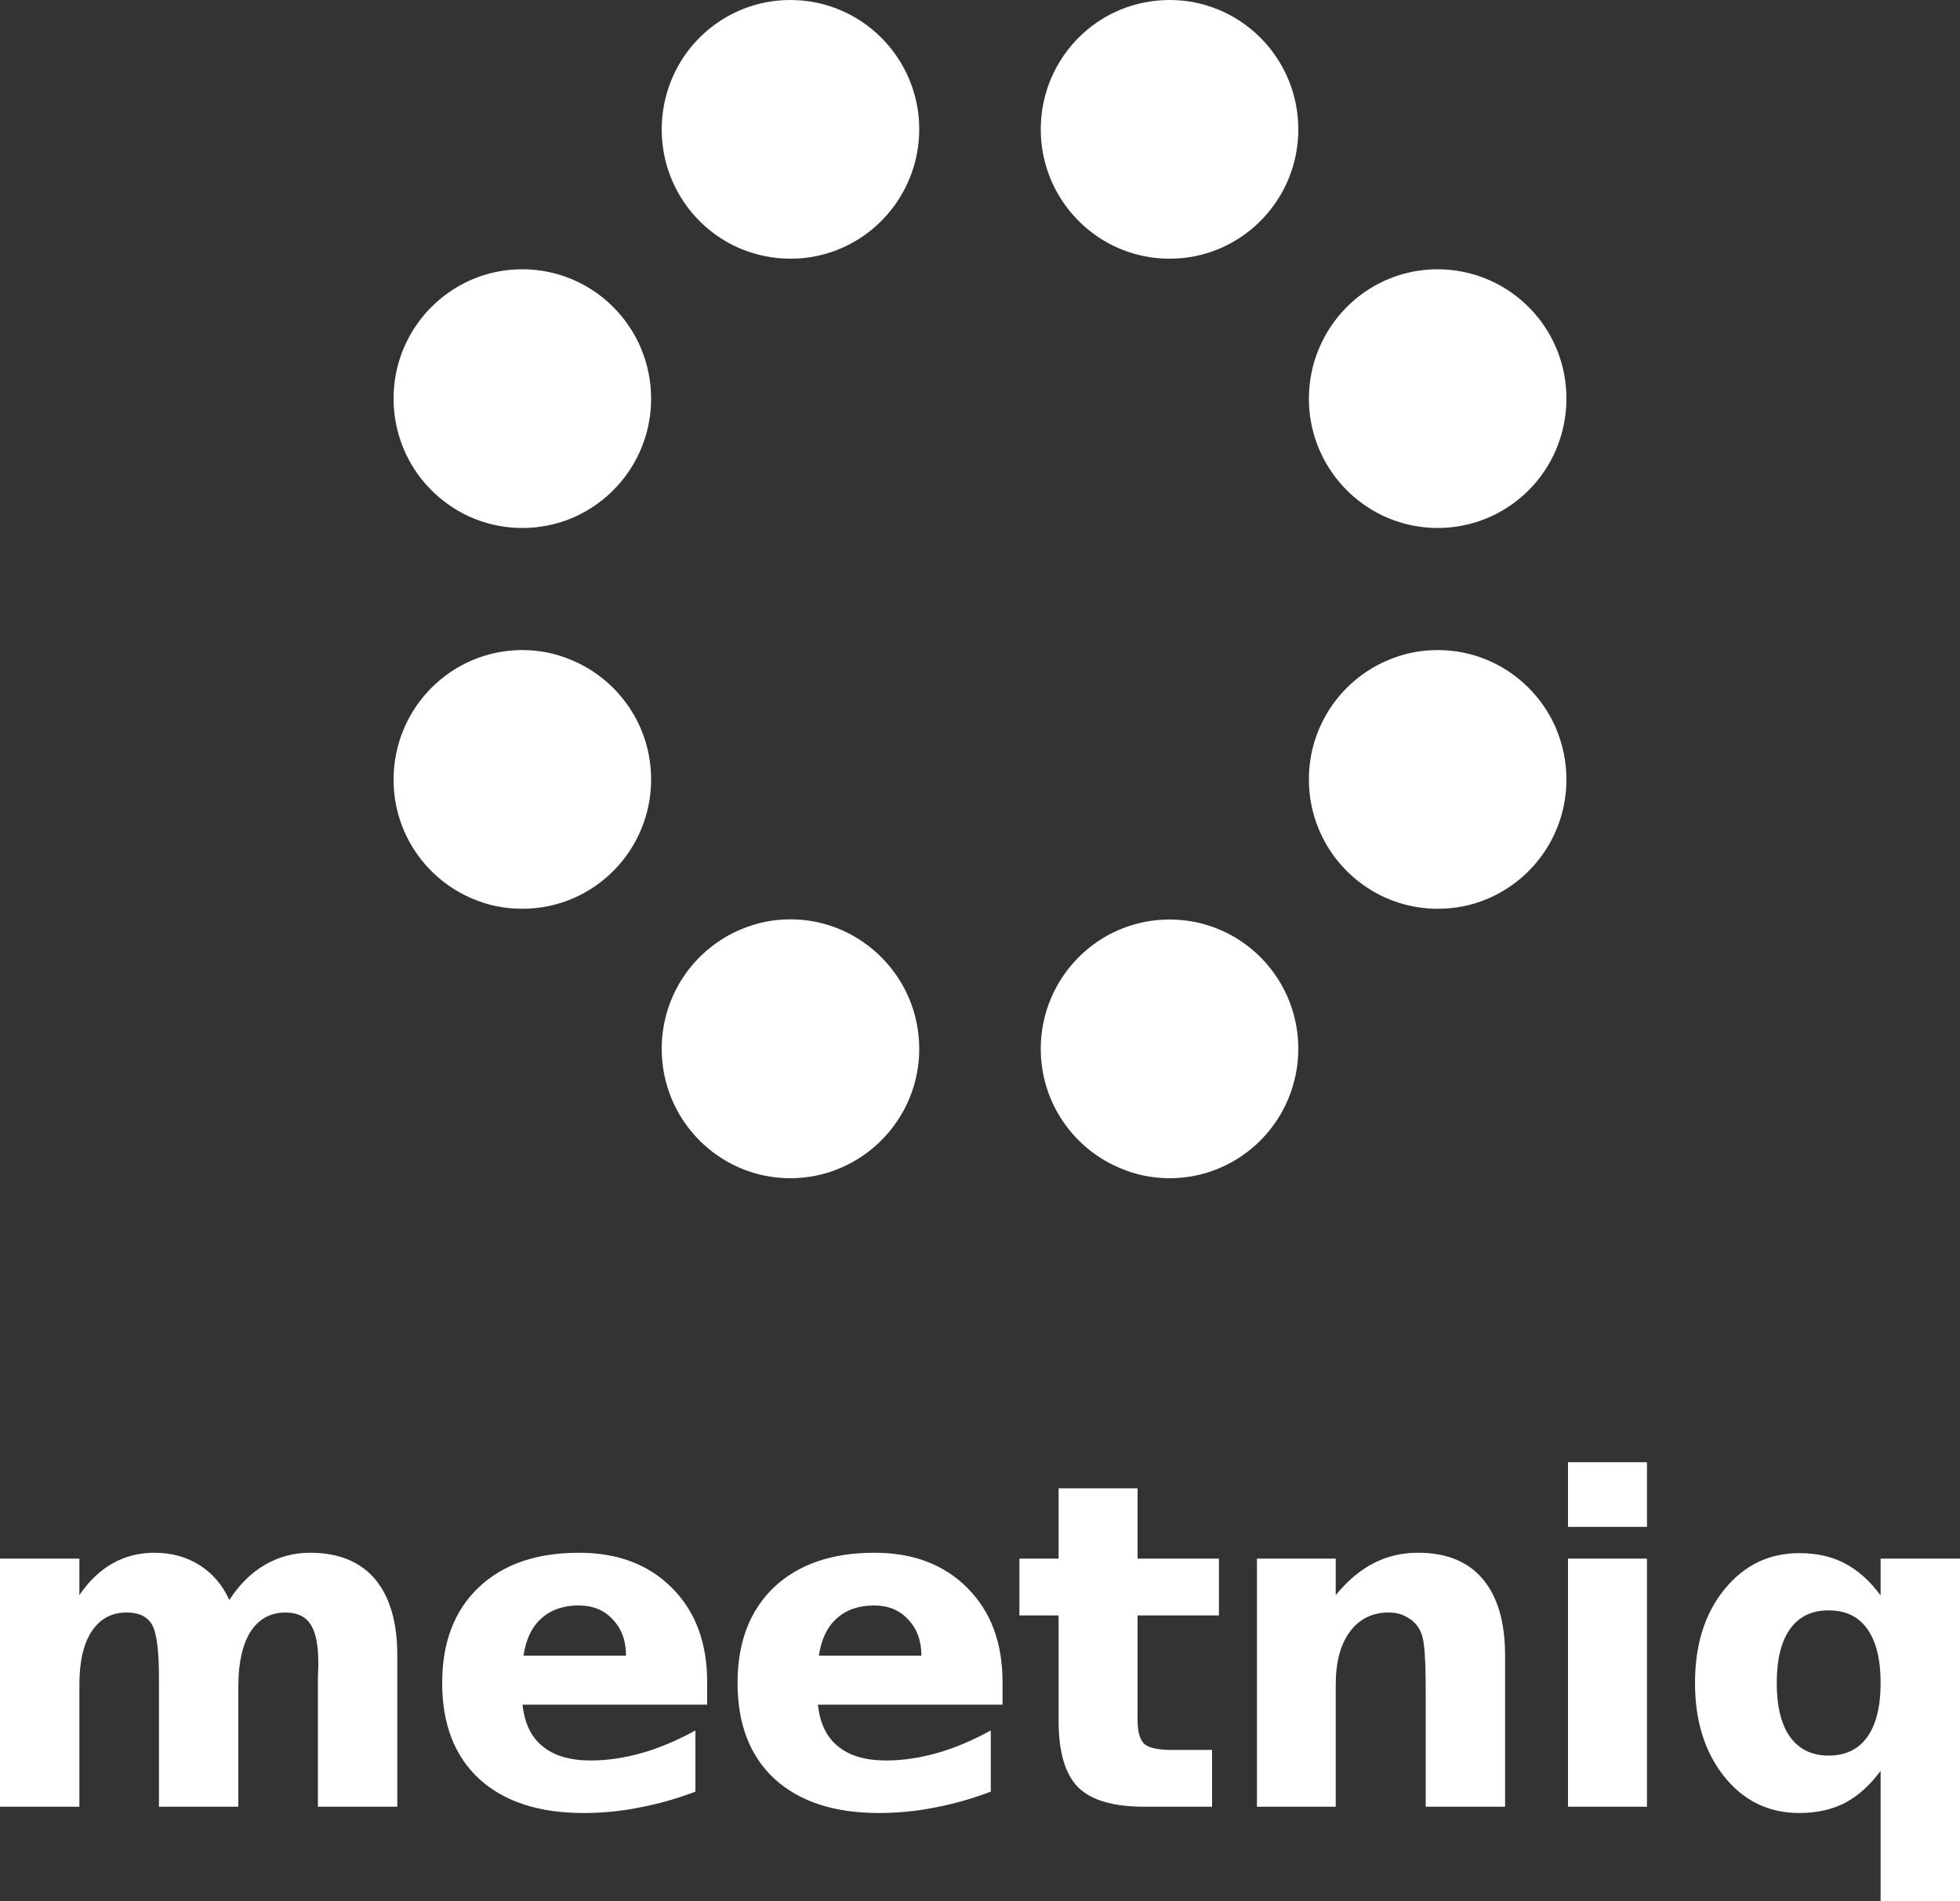 <?xml version="1.0" encoding="UTF-8" standalone="no"?>
<!DOCTYPE svg PUBLIC "-//W3C//DTD SVG 20010904//EN"
              "http://www.w3.org/TR/2001/REC-SVG-20010904/DTD/svg10.dtd">

<svg xmlns="http://www.w3.org/2000/svg"
     width="100px" height="97px"
     viewBox="0 0 100 97">
  <rect x="0" y="0" width="100" height="97" fill="#333333" stroke="none"/>
  <path id="Imported Path" fill="white"
        d="M 29.16,33.68
           C 28.39,33.35 27.54,33.17 26.65,33.17
             23.91,33.17 21.56,34.86 20.58,37.25
             20.26,38.03 20.08,38.88 20.08,39.78
             20.08,42.53 21.75,44.88 24.14,45.87
             24.91,46.20 25.76,46.37 26.65,46.37
             29.39,46.37 31.73,44.69 32.72,42.30
             33.04,41.52 33.22,40.67 33.22,39.77
             33.22,37.02 31.54,34.67 29.16,33.68
             29.16,33.68 29.16,33.68 29.16,33.68 Z
           M 42.84,0.50
           C 42.07,0.18 41.22,-0.00 40.33,-0.00
             37.59,-0.00 35.24,1.68 34.26,4.07
             33.94,4.85 33.76,5.71 33.76,6.60
             33.76,9.35 35.43,11.71 37.81,12.70
             38.59,13.02 39.44,13.20 40.33,13.20
             43.07,13.20 45.41,11.52 46.40,9.12
             46.72,8.35 46.90,7.49 46.90,6.60
             46.90,3.85 45.22,1.49 42.84,0.50
             42.84,0.50 42.84,0.50 42.84,0.50 Z
           M 75.86,14.24
           C 75.09,13.92 74.24,13.74 73.35,13.74
             70.61,13.74 68.27,15.42 67.28,17.82
             66.96,18.59 66.78,19.45 66.78,20.34
             66.78,23.09 68.46,25.45 70.84,26.44
             71.61,26.76 72.46,26.94 73.35,26.94
             76.09,26.94 78.44,25.26 79.42,22.87
             79.74,22.09 79.92,21.24 79.92,20.34
             79.92,17.59 78.25,15.23 75.86,14.24
             75.86,14.24 75.86,14.24 75.86,14.24 Z
           M 62.19,47.42
           C 61.41,47.09 60.56,46.92 59.67,46.92
             56.93,46.92 54.59,48.60 53.60,50.99
             53.28,51.77 53.10,52.62 53.10,53.52
             53.10,56.27 54.78,58.62 57.16,59.61
             57.93,59.94 58.78,60.12 59.67,60.12
             62.41,60.12 64.76,58.43 65.74,56.04
             66.06,55.26 66.24,54.41 66.24,53.52
             66.24,50.77 64.57,48.41 62.19,47.42
             62.19,47.42 62.19,47.42 62.19,47.42 Z
           M 32.72,17.81
           C 31.73,15.42 29.38,13.74 26.65,13.74
             25.75,13.74 24.90,13.92 24.13,14.24
             21.75,15.24 20.08,17.59 20.08,20.34
             20.08,21.24 20.26,22.09 20.58,22.87
             21.57,25.26 23.91,26.94 26.65,26.94
             27.54,26.94 28.40,26.76 29.17,26.44
             31.55,25.44 33.22,23.09 33.22,20.34
             33.22,19.44 33.04,18.59 32.72,17.82
             32.72,17.82 32.72,17.81 32.72,17.81 Z
           M 65.74,4.07
           C 64.75,1.68 62.41,-0.00 59.67,-0.00
             58.78,-0.00 57.93,0.18 57.15,0.50
             54.77,1.49 53.10,3.85 53.10,6.60
             53.10,7.50 53.28,8.35 53.60,9.13
             54.59,11.52 56.94,13.20 59.67,13.20
             60.57,13.20 61.42,13.02 62.19,12.70
             64.57,11.70 66.24,9.35 66.24,6.60
             66.24,5.70 66.06,4.85 65.74,4.07
             65.74,4.07 65.74,4.07 65.74,4.07 Z
           M 79.42,37.24
           C 78.43,34.85 76.09,33.17 73.35,33.17
             72.46,33.17 71.60,33.35 70.83,33.68
             68.45,34.67 66.78,37.03 66.78,39.77
             66.78,40.67 66.96,41.53 67.28,42.30
             68.27,44.69 70.62,46.37 73.35,46.37
             74.25,46.37 75.10,46.20 75.87,45.87
             78.25,44.88 79.92,42.52 79.92,39.77
             79.92,38.88 79.74,38.02 79.42,37.25
             79.42,37.25 79.42,37.24 79.42,37.24 Z
           M 46.40,50.99
           C 45.41,48.60 43.06,46.91 40.33,46.91
             39.43,46.91 38.58,47.09 37.81,47.42
             35.43,48.41 33.76,50.77 33.76,53.52
             33.76,54.41 33.94,55.27 34.26,56.05
             35.25,58.44 37.59,60.12 40.33,60.12
             41.22,60.12 42.07,59.94 42.85,59.61
             45.22,58.62 46.90,56.26 46.90,53.52
             46.90,52.62 46.72,51.76 46.40,50.99
             46.40,50.99 46.40,50.99 46.40,50.99 Z
           M 95.27,83.12
           C 95.72,83.75 95.95,84.67 95.95,85.87
             95.95,87.08 95.72,88.00 95.27,88.63
             94.82,89.26 94.16,89.58 93.30,89.58
             92.44,89.58 91.79,89.26 91.33,88.63
             90.88,88.00 90.65,87.08 90.65,85.87
             90.65,84.67 90.88,83.75 91.33,83.12
             91.79,82.48 92.44,82.17 93.30,82.17
             94.16,82.17 94.82,82.48 95.27,83.12 Z
           M 95.95,97.00
           C 95.95,97.00 100.00,97.00 100.00,97.00
             100.00,97.00 100.00,79.53 100.00,79.53
             100.00,79.53 95.95,79.53 95.95,79.53
             95.95,79.53 95.95,81.41 95.95,81.41
             95.40,80.66 94.79,80.12 94.12,79.77
             93.45,79.42 92.68,79.25 91.80,79.25
             90.25,79.25 88.98,79.87 87.98,81.10
             86.98,82.33 86.48,83.92 86.48,85.87
             86.48,87.82 86.98,89.42 87.98,90.66
             88.98,91.90 90.25,92.51 91.80,92.51
             92.68,92.51 93.45,92.34 94.12,92.00
             94.79,91.65 95.40,91.10 95.95,90.36
             95.95,90.36 95.95,97.00 95.95,97.00 Z
           M 80.00,77.91
           C 80.00,77.91 84.03,77.91 84.03,77.91
             84.03,77.91 84.03,74.61 84.03,74.61
             84.03,74.61 80.00,74.61 80.00,74.61
             80.00,74.61 80.00,77.91 80.00,77.91 Z
           M 80.00,92.19
           C 80.00,92.19 84.03,92.19 84.03,92.19
             84.03,92.19 84.03,79.53 84.03,79.53
             84.03,79.53 80.00,79.53 80.00,79.53
             80.00,79.53 80.00,92.19 80.00,92.19 Z
           M 76.79,84.48
           C 76.79,82.77 76.41,81.47 75.65,80.57
             74.90,79.68 73.80,79.23 72.35,79.23
             71.52,79.23 70.77,79.41 70.09,79.76
             69.40,80.11 68.76,80.65 68.15,81.39
             68.15,81.39 68.15,79.53 68.15,79.53
             68.15,79.53 64.13,79.53 64.13,79.53
             64.13,79.53 64.13,92.19 64.13,92.19
             64.13,92.19 68.15,92.19 68.15,92.19
             68.15,92.19 68.15,85.96 68.15,85.96
             68.15,84.81 68.39,83.91 68.87,83.26
             69.35,82.61 70.01,82.28 70.85,82.28
             71.20,82.28 71.50,82.35 71.77,82.51
             72.04,82.65 72.26,82.85 72.41,83.12
             72.53,83.31 72.62,83.62 72.66,84.03
             72.71,84.44 72.74,85.20 72.74,86.29
             72.74,86.29 72.74,90.93 72.74,90.93
             72.74,90.93 72.74,92.19 72.74,92.19
             72.74,92.19 76.79,92.19 76.79,92.19
             76.79,92.19 76.79,84.48 76.79,84.48
             76.79,84.48 76.79,84.48 76.79,84.48 Z
           M 54.01,75.94
           C 54.01,75.94 54.01,79.53 54.01,79.53
             54.01,79.53 52.01,79.53 52.01,79.53
             52.01,79.53 52.01,82.43 52.01,82.43
             52.01,82.43 54.01,82.43 54.01,82.43
             54.01,82.43 54.01,87.79 54.01,87.79
             54.01,89.39 54.34,90.52 55.00,91.19
             55.67,91.86 56.80,92.19 58.39,92.19
             58.39,92.19 61.84,92.19 61.84,92.19
             61.84,92.19 61.84,89.29 61.84,89.29
             61.84,89.29 59.77,89.29 59.77,89.29
             59.08,89.29 58.62,89.19 58.39,88.99
             58.16,88.78 58.04,88.38 58.04,87.79
             58.04,87.79 58.04,82.43 58.04,82.43
             58.04,82.43 62.19,82.43 62.19,82.43
             62.19,82.43 62.19,79.53 62.19,79.53
             62.19,79.53 58.04,79.53 58.04,79.53
             58.04,79.53 58.04,75.94 58.04,75.94
             58.04,75.94 54.01,75.94 54.01,75.94 Z
           M 51.15,85.83
           C 51.15,83.82 50.55,82.22 49.36,81.03
             48.17,79.83 46.59,79.23 44.61,79.23
             42.44,79.23 40.73,79.82 39.48,81.00
             38.25,82.18 37.63,83.81 37.63,85.87
             37.63,87.97 38.26,89.61 39.52,90.77
             40.79,91.93 42.56,92.51 44.84,92.51
             45.79,92.51 46.74,92.42 47.69,92.23
             48.65,92.05 49.60,91.78 50.55,91.42
             50.55,91.42 50.55,88.30 50.55,88.30
             49.61,88.81 48.70,89.20 47.81,89.45
             46.92,89.70 46.06,89.83 45.21,89.83
             44.16,89.83 43.34,89.59 42.76,89.11
             42.17,88.64 41.83,87.93 41.73,86.98
             41.73,86.98 51.15,86.98 51.15,86.98
             51.15,86.98 51.15,85.83 51.15,85.83
             51.15,85.83 51.15,85.83 51.15,85.83 Z
           M 41.78,84.48
           C 41.90,83.65 42.20,83.02 42.69,82.58
             43.18,82.14 43.81,81.92 44.59,81.92
             45.31,81.92 45.89,82.15 46.33,82.63
             46.78,83.10 47.01,83.71 47.01,84.48
             47.01,84.48 41.78,84.48 41.78,84.48 Z
           M 36.08,85.83
           C 36.08,83.82 35.48,82.22 34.29,81.03
             33.10,79.83 31.52,79.23 29.54,79.23
             27.37,79.23 25.66,79.82 24.42,81.00
             23.18,82.18 22.56,83.81 22.56,85.87
             22.56,87.97 23.19,89.61 24.45,90.77
             25.72,91.93 27.49,92.51 29.77,92.51
             30.72,92.51 31.67,92.42 32.62,92.23
             33.58,92.05 34.53,91.78 35.48,91.42
             35.48,91.42 35.48,88.30 35.48,88.30
             34.54,88.81 33.63,89.20 32.74,89.45
             31.85,89.70 30.99,89.83 30.14,89.83
             29.09,89.83 28.27,89.59 27.69,89.11
             27.10,88.64 26.76,87.93 26.66,86.98
             26.66,86.98 36.08,86.98 36.08,86.98
             36.08,86.98 36.08,85.83 36.08,85.83
             36.08,85.83 36.08,85.83 36.08,85.83 Z
           M 26.71,84.48
           C 26.83,83.65 27.13,83.02 27.62,82.58
             28.11,82.14 28.74,81.92 29.52,81.92
             30.24,81.92 30.82,82.15 31.26,82.63
             31.71,83.10 31.94,83.71 31.94,84.48
             31.94,84.48 26.71,84.48 26.71,84.48 Z
           M 11.70,81.64
           C 11.35,80.87 10.84,80.28 10.18,79.86
             9.51,79.44 8.74,79.23 7.87,79.23
             7.10,79.23 6.39,79.41 5.75,79.77
             5.11,80.13 4.54,80.67 4.05,81.39
             4.05,81.39 4.05,79.53 4.05,79.53
             4.05,79.53 0.00,79.53 0.00,79.53
             0.00,79.53 0.00,92.19 0.00,92.19
             0.00,92.19 4.05,92.19 4.05,92.19
             4.05,92.19 4.05,85.96 4.05,85.96
             4.05,84.78 4.26,83.87 4.68,83.24
             5.10,82.60 5.69,82.28 6.47,82.28
             7.08,82.28 7.51,82.48 7.75,82.89
             7.99,83.29 8.11,84.19 8.11,85.59
             8.11,85.59 8.11,92.19 8.11,92.19
             8.11,92.19 12.16,92.19 12.16,92.19
             12.16,92.19 12.16,85.97 12.16,85.97
             12.17,84.78 12.39,83.86 12.80,83.23
             13.22,82.60 13.81,82.28 14.57,82.28
             15.16,82.28 15.58,82.48 15.85,82.89
             16.11,83.29 16.24,83.94 16.24,84.83
             16.24,85.03 16.24,85.18 16.23,85.28
             16.23,85.39 16.22,85.49 16.22,85.59
             16.22,85.59 16.22,92.19 16.22,92.19
             16.22,92.19 20.27,92.19 20.27,92.19
             20.27,92.19 20.27,84.48 20.27,84.48
             20.27,82.77 19.89,81.47 19.13,80.57
             18.37,79.68 17.27,79.23 15.82,79.23
             14.98,79.23 14.21,79.44 13.51,79.85
             12.81,80.26 12.21,80.85 11.70,81.64
             11.70,81.64 11.70,81.64 11.70,81.64 Z" />
</svg>
